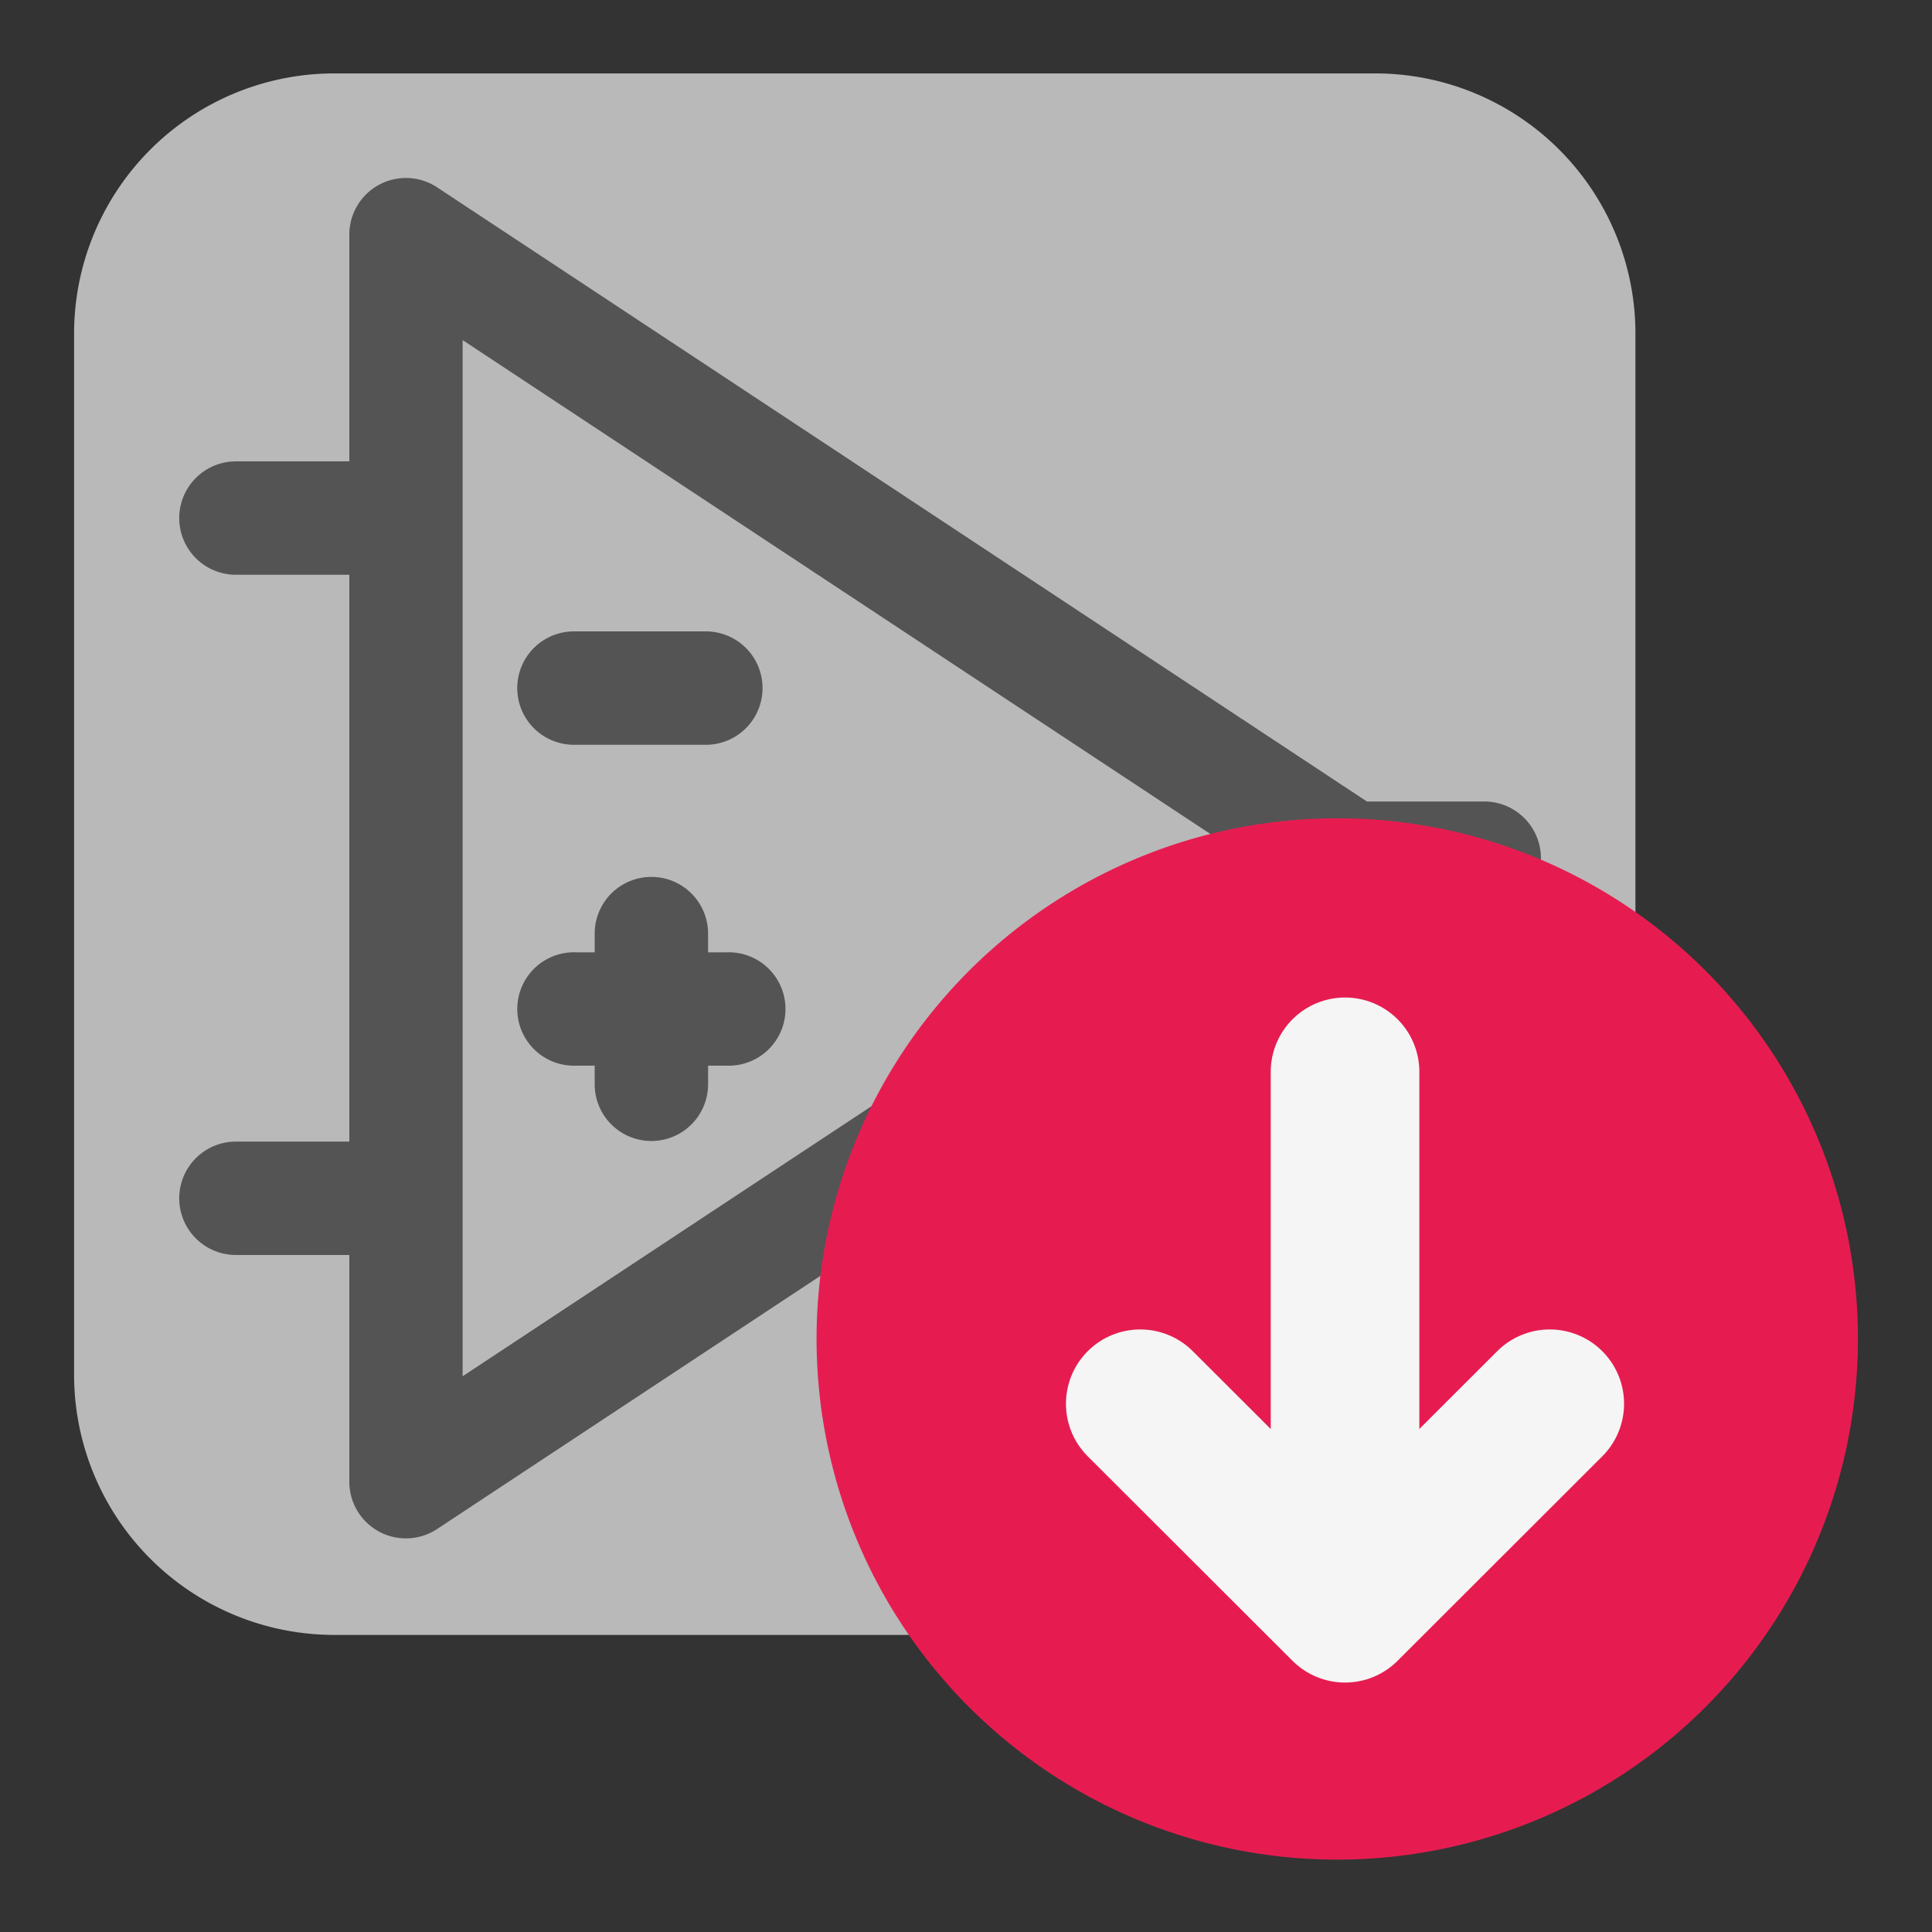 <svg id="Слой_1" data-name="Слой 1"
  xmlns:cc="http://creativecommons.org/ns#"
  xmlns:rdf="http://www.w3.org/1999/02/22-rdf-syntax-ns#"
  xmlns="http://www.w3.org/2000/svg" viewBox="0 0 26 26">
  <rect x="0" y="0" width="26" height="26" fill="#333333" stroke="none"/>
  <defs>
    <style>.cls-1{fill:#b9b9b9;}.cls-2{fill:#545454;}.cls-3{fill:#e61c50;}.cls-4{fill:none;stroke:#f5f5f5;stroke-linecap:round;stroke-linejoin:round;stroke-width:2px;}</style>
  </defs>
  <title>import_part</title>
  <path class="cls-1" d="M4.499.988H18.507A3.502,3.502,0,0,1,22.009,4.49V18.5a3.502,3.502,0,0,1-3.502,3.502H4.499A3.502,3.502,0,0,1,.997,18.5V4.49A3.502,3.502,0,0,1,4.499.988Z"/>
  <path class="cls-2" d="M19.975,10.786H18.395L5.884,2.522a.762.762,0,0,0-1.183.636v3.051H3.175a.763.763,0,0,0,0,1.526H4.701v7.628H3.175a.763.763,0,0,0,0,1.526H4.701v3.051a.762.762,0,0,0,1.183.636l12.511-8.264h1.579a.763.763,0,1,0,0-1.526ZM6.226,18.521V4.577l10.556,6.972Z"/>
  <path class="cls-2" d="M7.724,10.023H9.499a.763.763,0,1,0,0-1.526H7.724a.763.763,0,1,0,0,1.526Z"/>
  <path class="cls-2" d="M9.529,12.816v-.252a.763.763,0,1,0-1.526,0v.252h-.251a.763.763,0,1,0,0,1.525h.251v.251a.763.763,0,1,0,1.526,0v-.251H9.78a.763.763,0,1,0,0-1.525Z"/>
  <path class="cls-3" d="M25.003,18.012a7.007,7.007,0,1,1-7.007-7A7.003,7.003,0,0,1,25.003,18.012Z"/>
  <line class="cls-4" x1="18.101" y1="21.424" x2="18.101" y2="14.424"/>
  <polyline class="cls-4" points="20.856 18.891 18.101 21.643 15.345 18.891"/>
</svg>